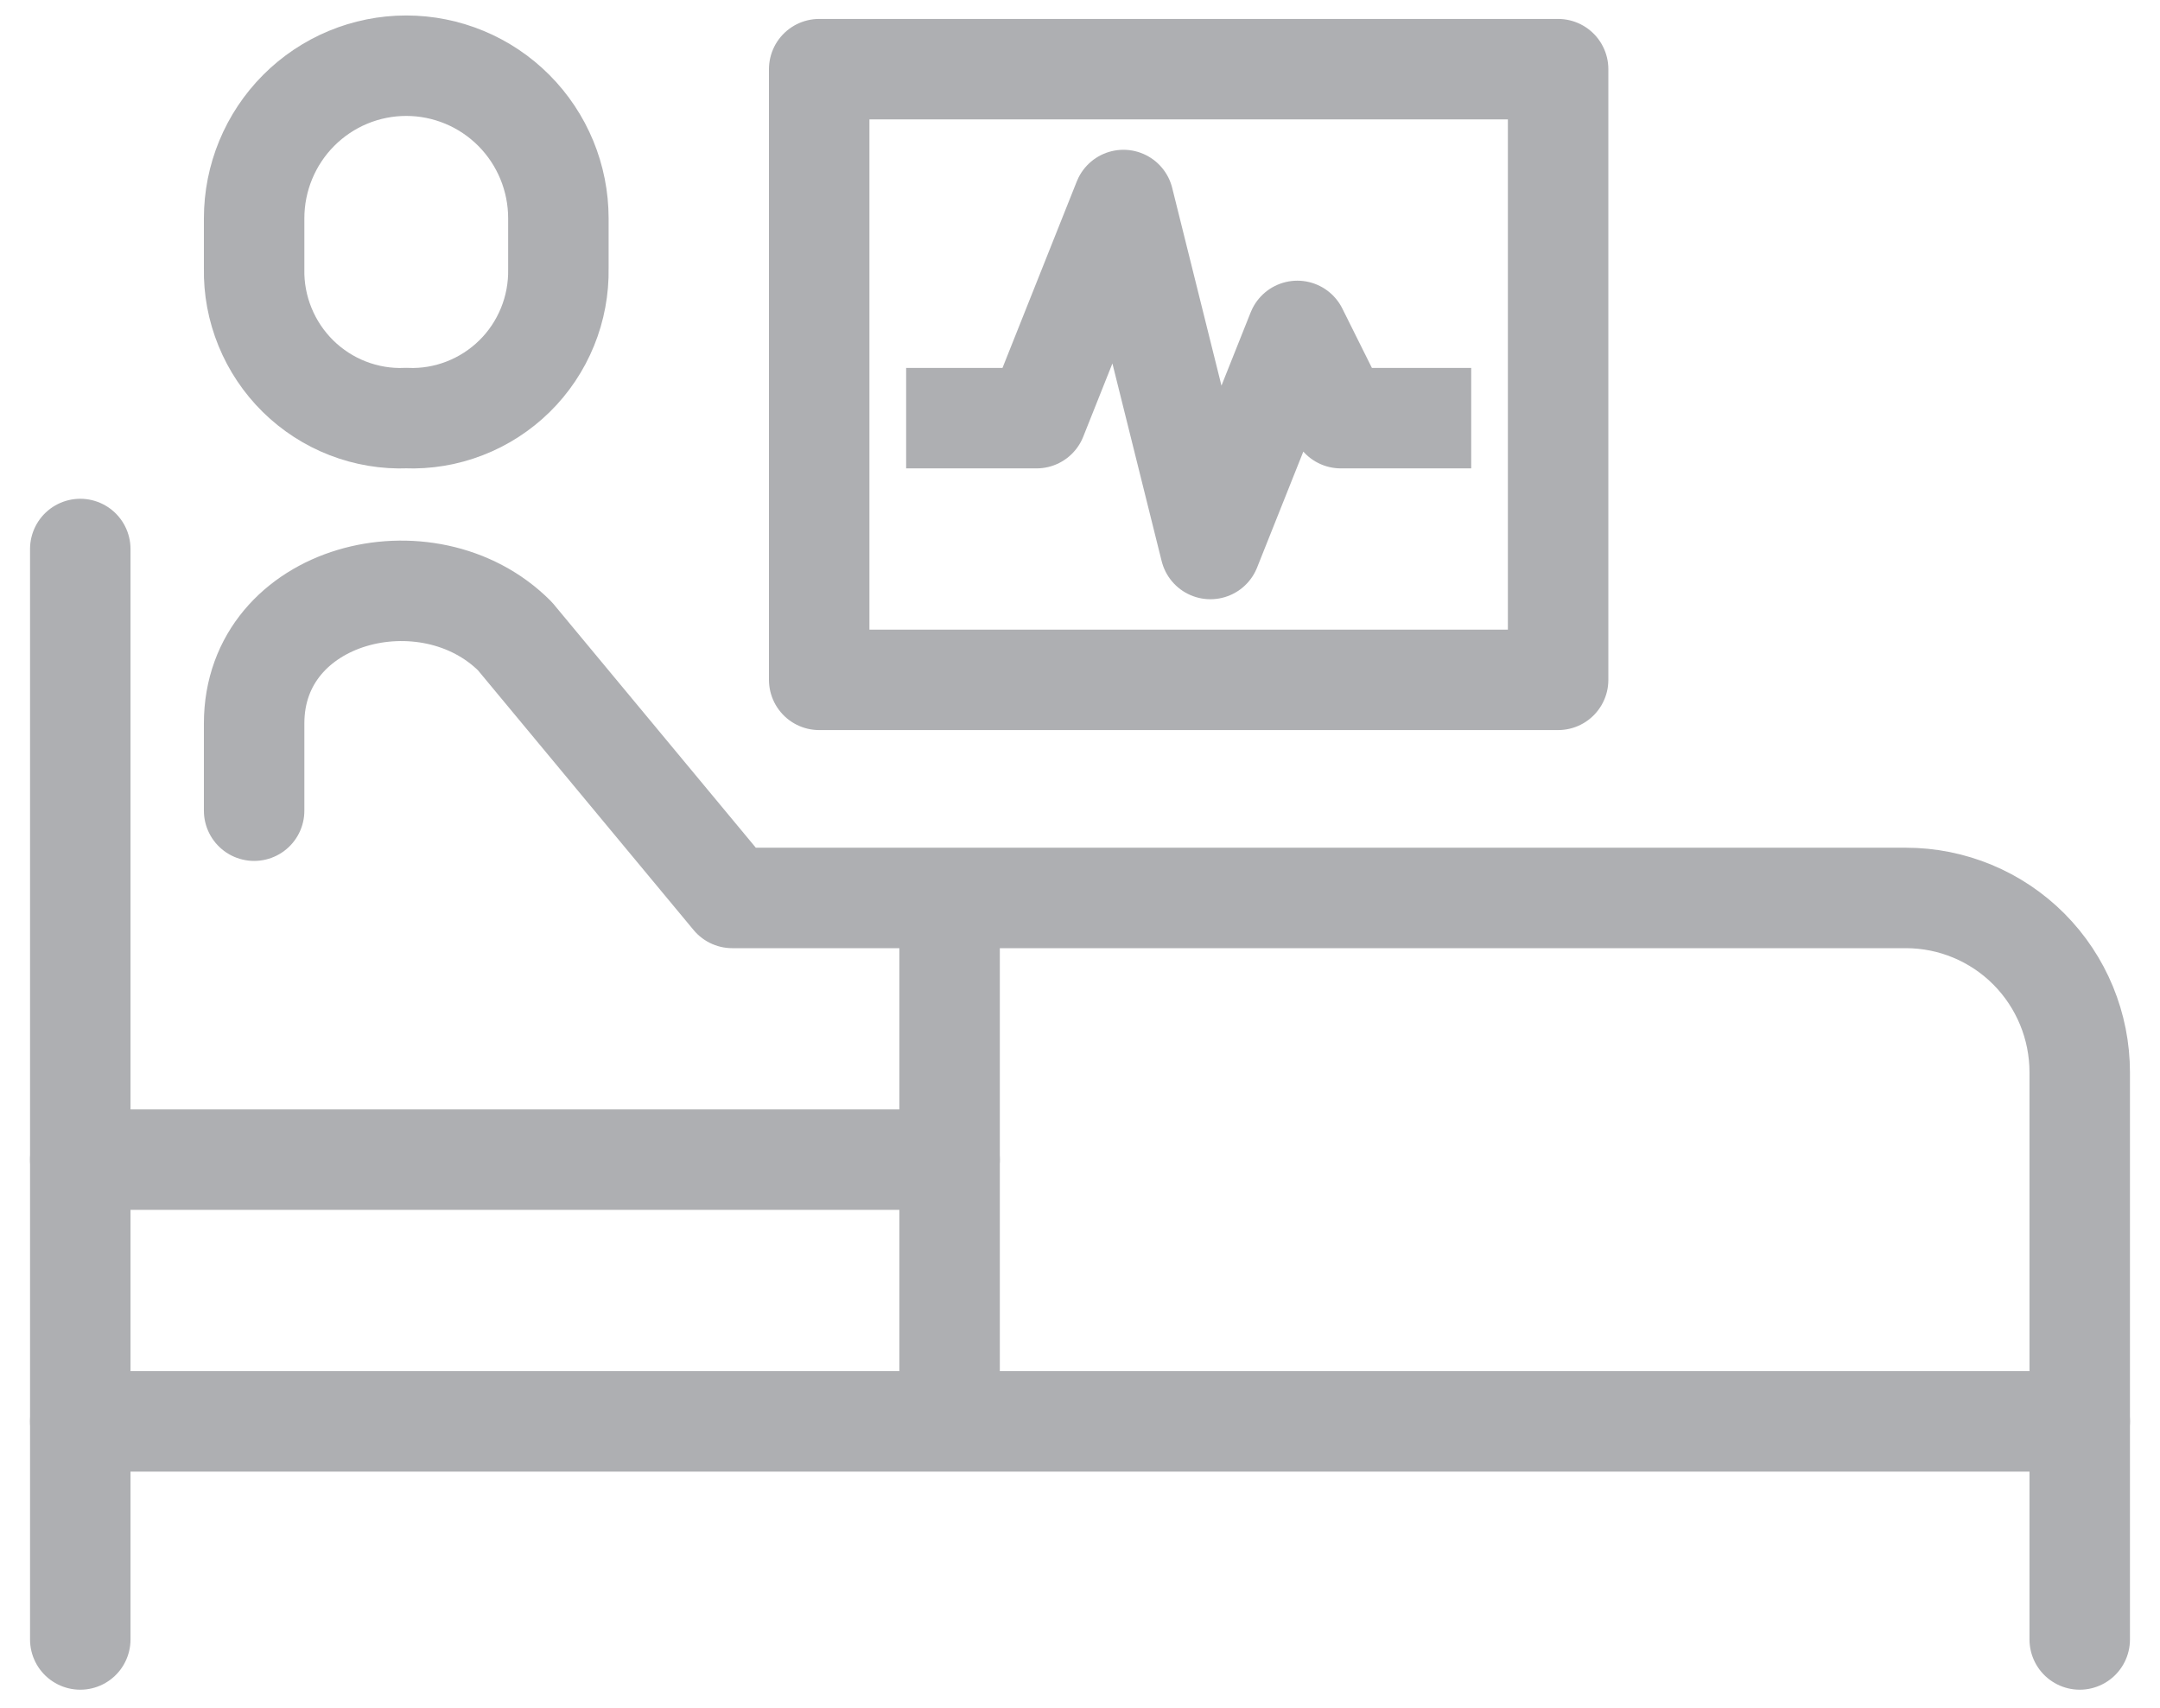 <svg width="43" height="34" viewBox="0 0 43 34" fill="none" xmlns="http://www.w3.org/2000/svg">
<g clip-path="url(#clip0_313_219)">
<path d="M18.904 17.877V28.298" stroke="#AEAFB2" stroke-width="2" stroke-miterlimit="10"/>
<path d="M8.087 8.324C7.691 8.34 7.295 8.274 6.924 8.13C6.554 7.987 6.217 7.769 5.933 7.49C5.65 7.211 5.426 6.877 5.276 6.509C5.125 6.14 5.051 5.744 5.059 5.346V4.347C5.059 3.541 5.378 2.768 5.946 2.198C6.514 1.628 7.284 1.308 8.087 1.308C8.89 1.308 9.661 1.628 10.229 2.198C10.797 2.768 11.116 3.541 11.116 4.347V5.346C11.123 5.744 11.05 6.14 10.899 6.509C10.749 6.877 10.526 7.211 10.242 7.49C9.958 7.769 9.62 7.987 9.25 8.13C8.88 8.274 8.484 8.34 8.087 8.324Z" stroke="#AEAFB2" stroke-width="2" stroke-miterlimit="10"/>
<path d="M1.598 10.93V32.64" stroke="#AEAFB2" stroke-width="2" stroke-linecap="round" stroke-linejoin="round"/>
<path d="M1.598 28.298H41.402" stroke="#AEAFB2" stroke-width="2" stroke-linecap="round" stroke-linejoin="round"/>
<path d="M1.598 23.087H18.904" stroke="#AEAFB2" stroke-width="2" stroke-linecap="round" stroke-linejoin="round"/>
<path d="M5.059 16.14V14.403C5.059 11.798 8.52 10.93 10.251 12.666L14.577 17.877H37.941C38.859 17.877 39.74 18.243 40.389 18.894C41.038 19.546 41.402 20.429 41.402 21.351V32.64" stroke="#AEAFB2" stroke-width="2" stroke-linecap="round" stroke-linejoin="round"/>
<path d="M18.039 8.325H20.635L22.365 3.982L24.096 10.93L25.827 6.588L26.692 8.325H29.288" stroke="#AEAFB2" stroke-width="2" stroke-linejoin="round"/>
<path d="M31.018 1.377H16.308V13.535H31.018V1.377Z" stroke="#AEAFB2" stroke-width="2" stroke-linejoin="round"/>
</g>
<defs>
<clipPath id="clip0_313_219">
<rect width="43" height="34" fill="white"/>
</clipPath>
</defs>
</svg>
